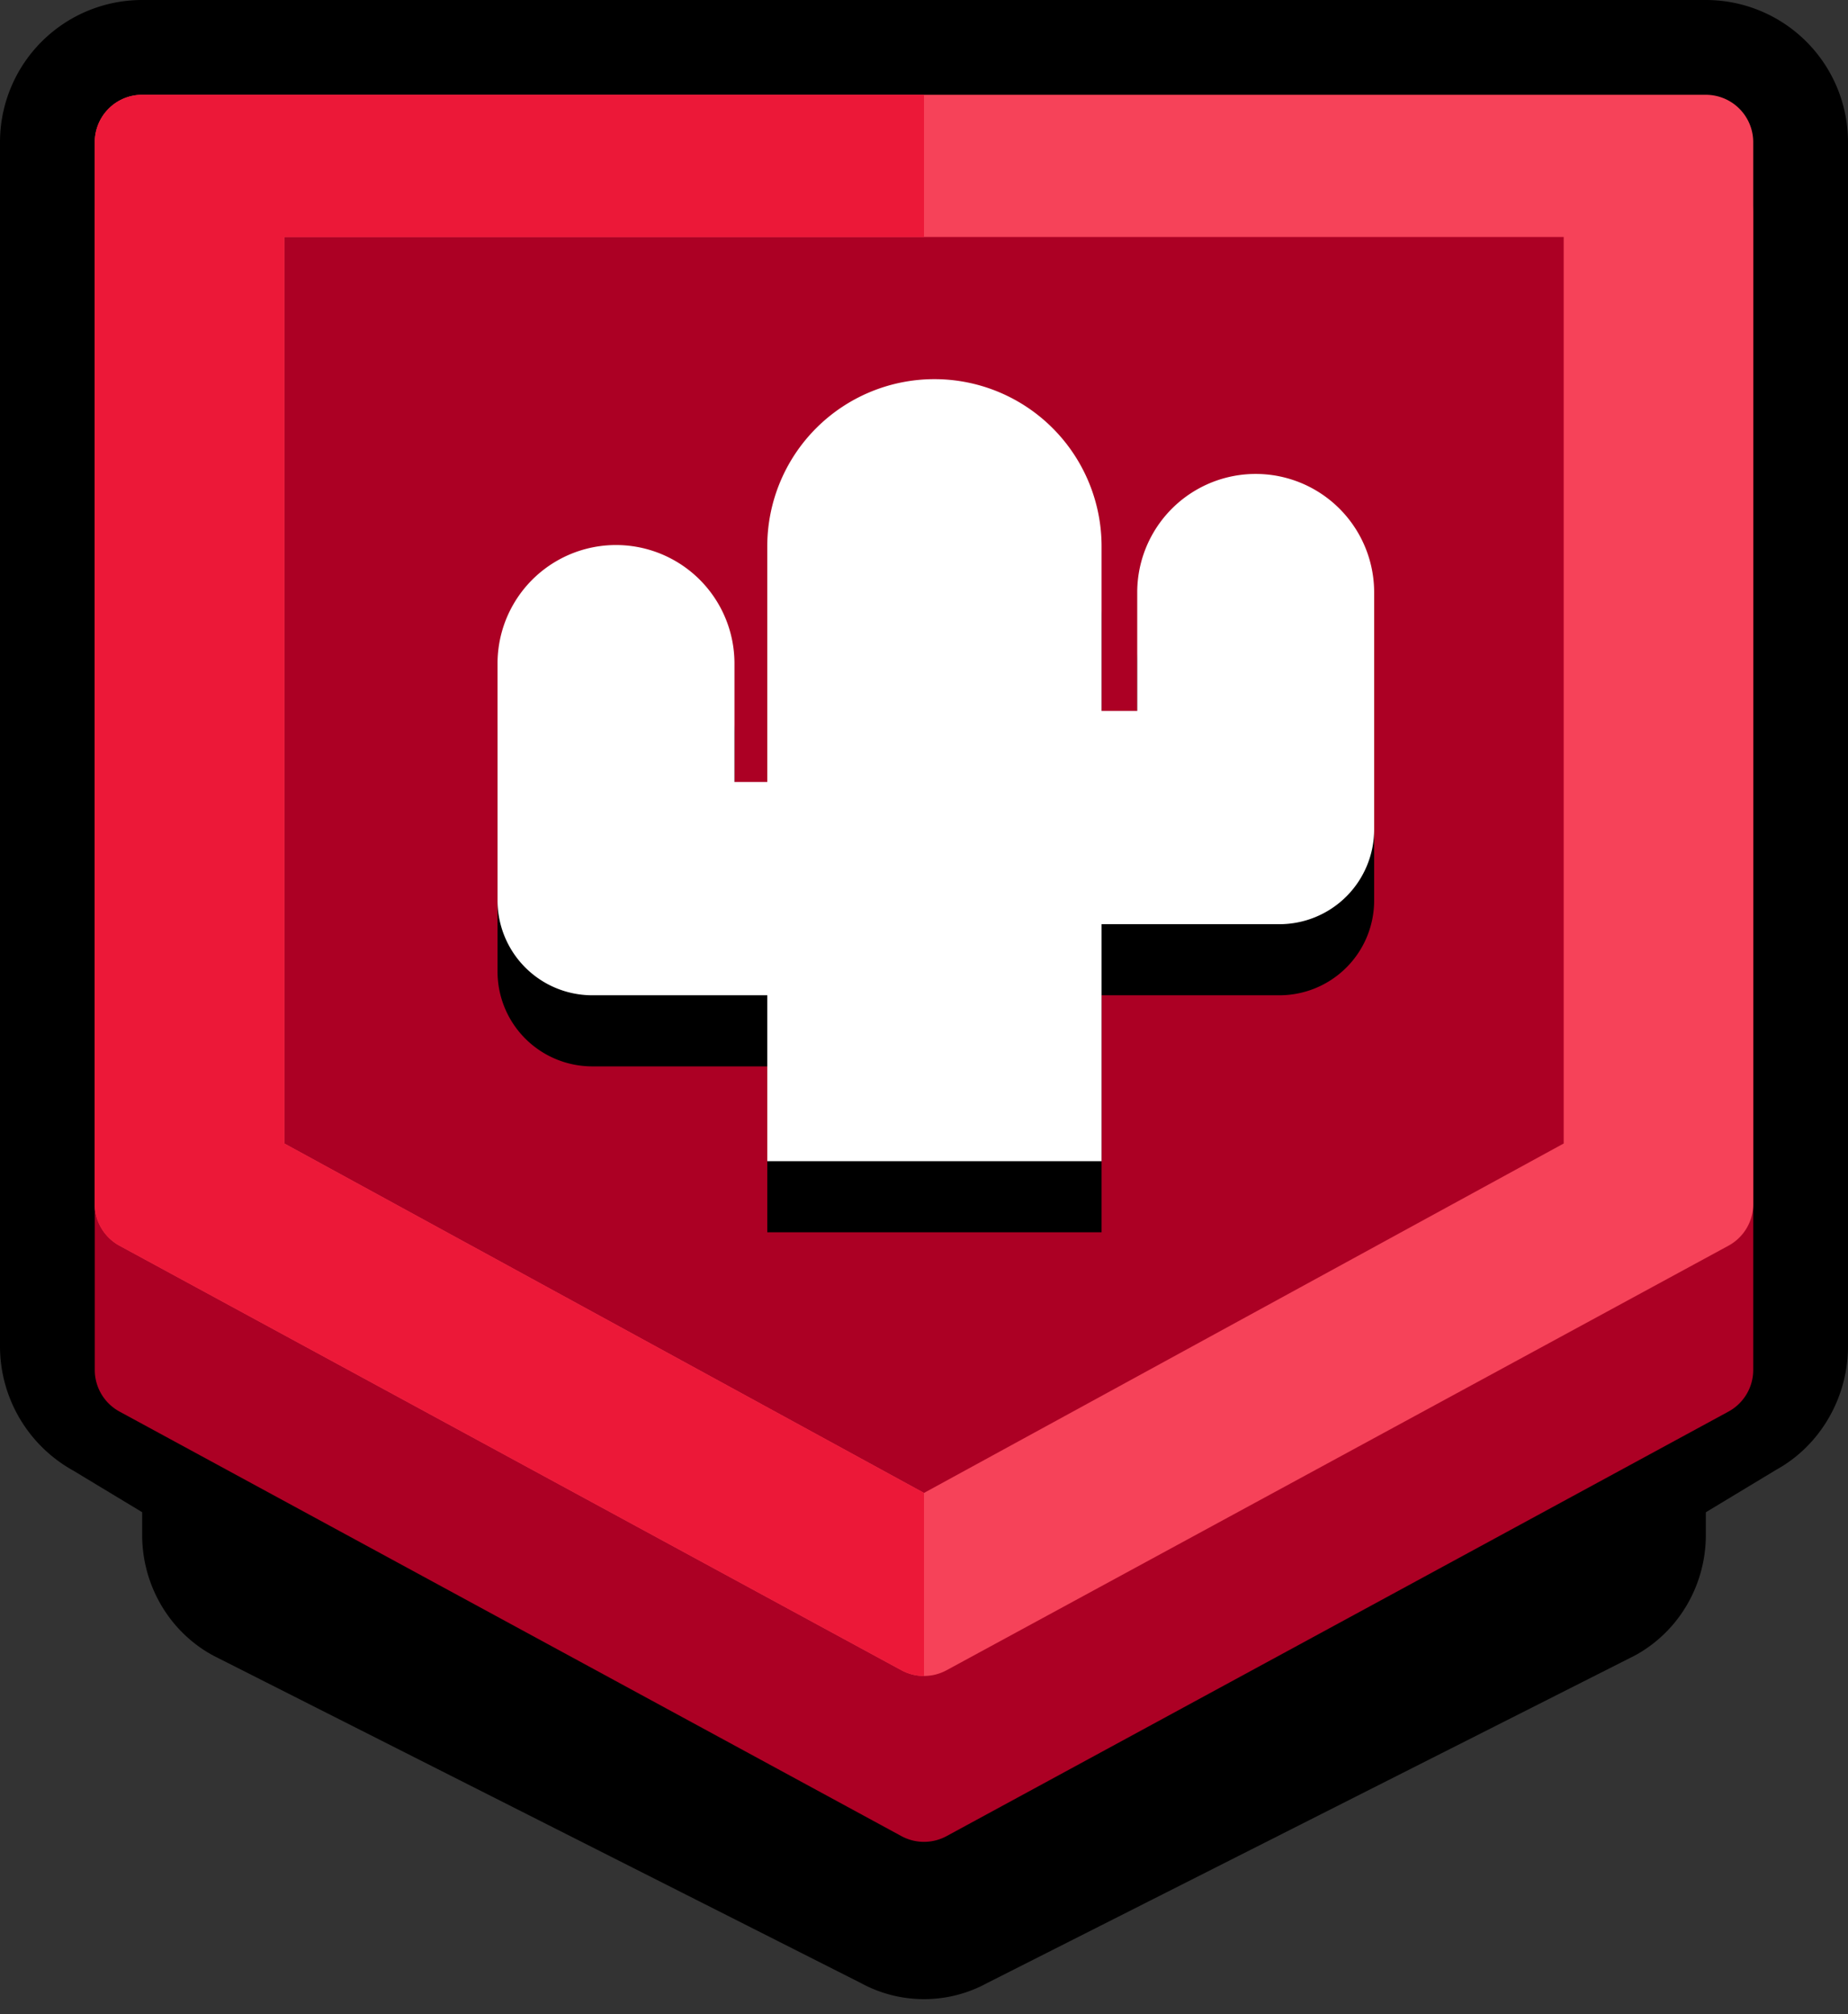 <svg width="78" height="85" xmlns="http://www.w3.org/2000/svg"><rect width="100%" height="100%" fill="#333333" stroke="none"/><g fill="none" fill-rule="evenodd"><path d="M2 56.81V6a4 4 0 014-4h66a4 4 0 014 4v50.81c0 1.467-.803 2.816-2.012 3.47l-33.08 19.96c-1.19.646-2.626.646-3.896-.046L4.092 60.325A4 4 0 012 56.81z" stroke="#000" stroke-width="4" fill="#000"/><path d="M40.733 81.913a3.567 3.567 0 01-3.466 0L9.964 68.11l-.1-.054C8.705 67.384 8 66.124 8 64.773V16.129c0-2.053 1.608-3.767 3.657-3.767h54.686c2.05 0 3.657 1.714 3.657 3.767v48.644c0 1.351-.704 2.611-1.865 3.283l-.1.054-27.302 13.803z" stroke="#000" stroke-width="4" fill="#000"/><path d="M38.046 77.482l-33-17.914A2 2 0 014 57.81V9a2 2 0 012-2h66a2 2 0 012 2v48.81a2 2 0 01-1.046 1.758l-33 17.914a2 2 0 01-1.908 0z" fill="#AC0024"/><path d="M38.046 70.482l-33-17.914A2 2 0 014 50.81V6a2 2 0 012-2h66a2 2 0 012 2v44.81a2 2 0 01-1.046 1.758l-33 17.914a2 2 0 01-1.908 0zM39 63l27-14.746V10H12v38.254L39 63z" fill="#F64259"/><path d="M39 10H12v38.254L39 63v7.724c-.328 0-.657-.08-.954-.242l-33-17.914A2 2 0 014 50.81V6a2 2 0 012-2h33v6z" fill="#EC1838"/><path d="M58 28v10a4 4 0 01-4 4h-7.505v10h-14.11v-7H25a4 4 0 01-4-4V31a5 5 0 0110 0v5h1.385v-9.945a7.055 7.055 0 1114.11 0V33H48v-5a5 5 0 0110 0z" fill="#000"/><path d="M58 25v10a4 4 0 01-4 4h-7.505v10h-14.11v-7H25a4 4 0 01-4-4V28a5 5 0 1110 0v5h1.385v-9.945a7.055 7.055 0 1114.11 0V30H48v-5a5 5 0 0110 0z" fill="#FFF"/></g></svg>